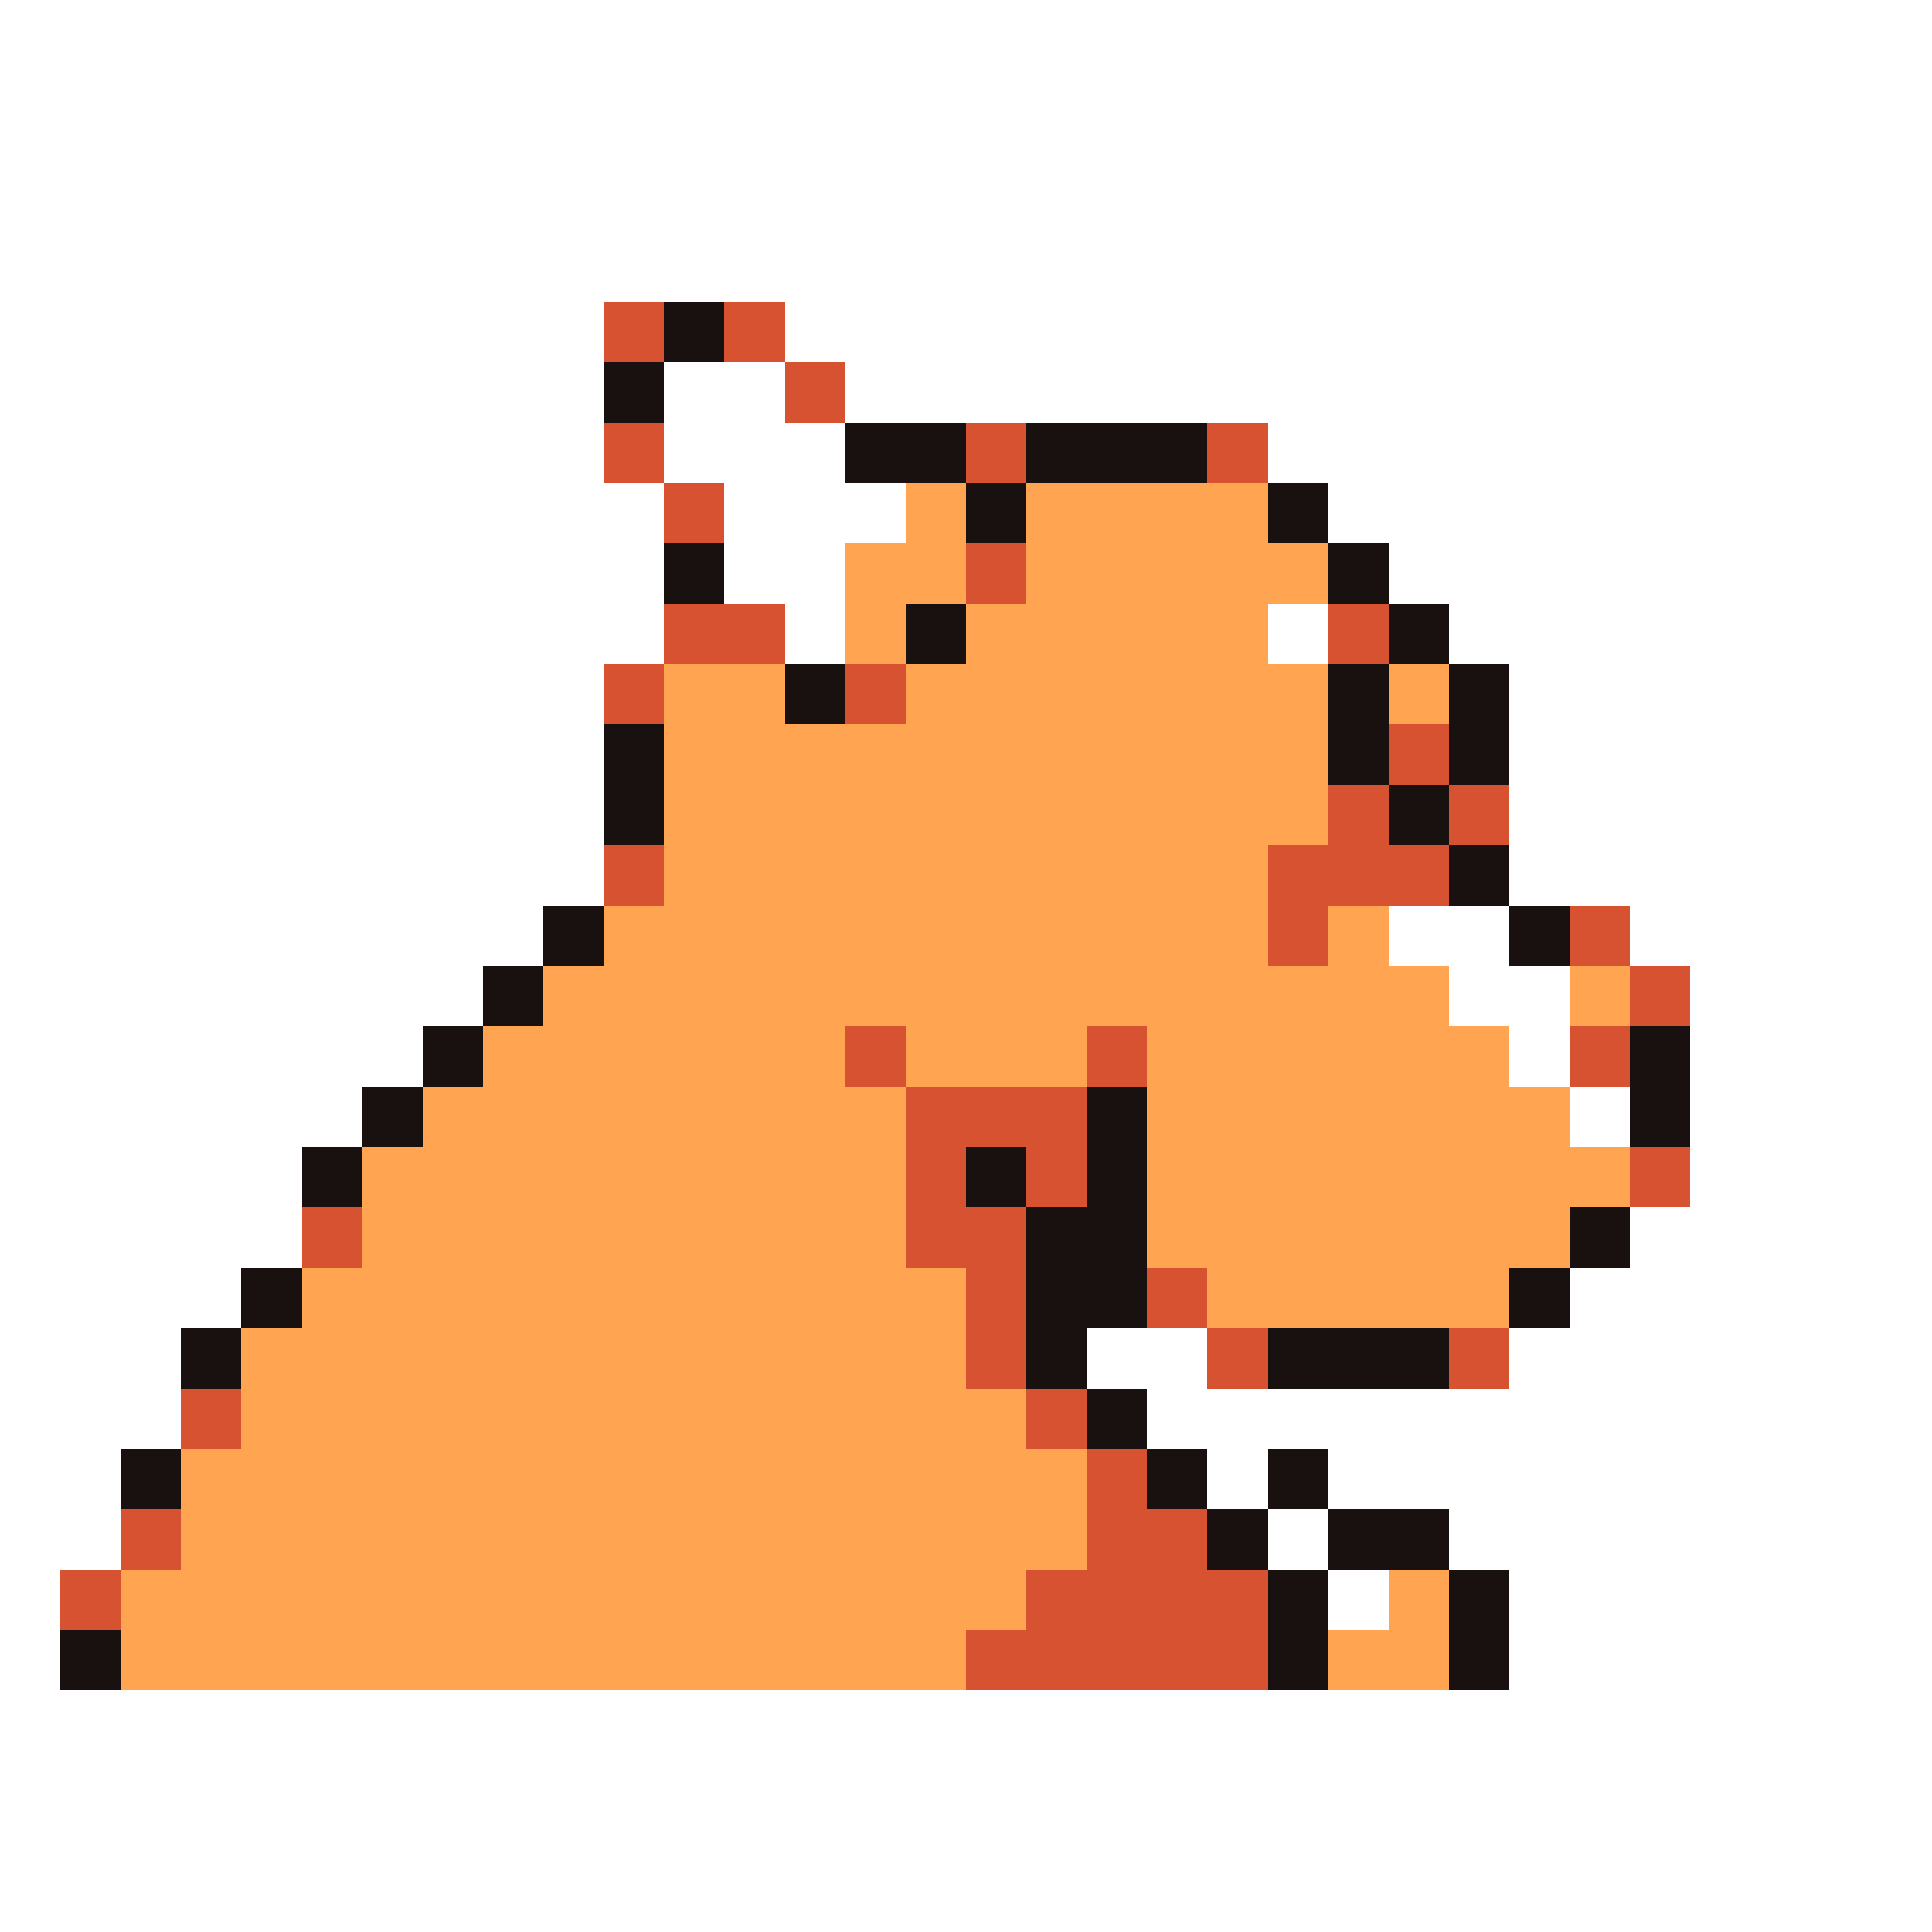 <svg xmlns="http://www.w3.org/2000/svg" viewBox="0 -0.5 32 32" shape-rendering="crispEdges">
<rect x="0" y="-0.5" width="32" height="32" fill="#333333" stroke="none"/>
<path stroke="#ffffff" d="M0 0h32M0 1h32M0 2h32M0 3h32M0 4h32M0 5h10M13 5h19M0 6h10M11 6h2M14 6h18M0 7h10M11 7h3M21 7h11M0 8h11M12 8h3M22 8h10M0 9h11M12 9h2M23 9h9M0 10h11M13 10h1M21 10h1M24 10h8M0 11h10M25 11h7M0 12h10M25 12h7M0 13h10M25 13h7M0 14h10M25 14h7M0 15h9M23 15h2M27 15h5M0 16h8M24 16h2M28 16h4M0 17h7M25 17h1M28 17h4M0 18h6M26 18h1M28 18h4M0 19h5M28 19h4M0 20h5M27 20h5M0 21h4M26 21h6M0 22h3M18 22h2M25 22h7M0 23h3M19 23h13M0 24h2M20 24h1M22 24h10M0 25h2M21 25h1M24 25h8M0 26h1M22 26h1M25 26h7M0 27h1M25 27h7M0 28h32M0 29h32M0 30h32M0 31h32" />
<path stroke="#d65231" d="M10 5h1M12 5h1M13 6h1M10 7h1M16 7h1M20 7h1M11 8h1M16 9h1M11 10h2M22 10h1M10 11h1M14 11h1M23 12h1M22 13h1M24 13h1M10 14h1M21 14h3M21 15h1M26 15h1M27 16h1M14 17h1M18 17h1M26 17h1M15 18h3M15 19h1M17 19h1M27 19h1M5 20h1M15 20h2M16 21h1M19 21h1M16 22h1M20 22h1M24 22h1M3 23h1M17 23h1M18 24h1M2 25h1M18 25h2M1 26h1M17 26h4M16 27h5" />
<path stroke="#191010" d="M11 5h1M10 6h1M14 7h2M17 7h3M16 8h1M21 8h1M11 9h1M22 9h1M15 10h1M23 10h1M13 11h1M22 11h1M24 11h1M10 12h1M22 12h1M24 12h1M10 13h1M23 13h1M24 14h1M9 15h1M25 15h1M8 16h1M7 17h1M27 17h1M6 18h1M18 18h1M27 18h1M5 19h1M16 19h1M18 19h1M17 20h2M26 20h1M4 21h1M17 21h2M25 21h1M3 22h1M17 22h1M21 22h3M18 23h1M2 24h1M19 24h1M21 24h1M20 25h1M22 25h2M21 26h1M24 26h1M1 27h1M21 27h1M24 27h1" />
<path stroke="#ffa552" d="M15 8h1M17 8h4M14 9h2M17 9h5M14 10h1M16 10h5M11 11h2M15 11h7M23 11h1M11 12h11M11 13h11M11 14h10M10 15h11M22 15h1M9 16h15M26 16h1M8 17h6M15 17h3M19 17h6M7 18h8M19 18h7M6 19h9M19 19h8M6 20h9M19 20h7M5 21h11M20 21h5M4 22h12M4 23h13M3 24h15M3 25h15M2 26h15M23 26h1M2 27h14M22 27h2" />
</svg>